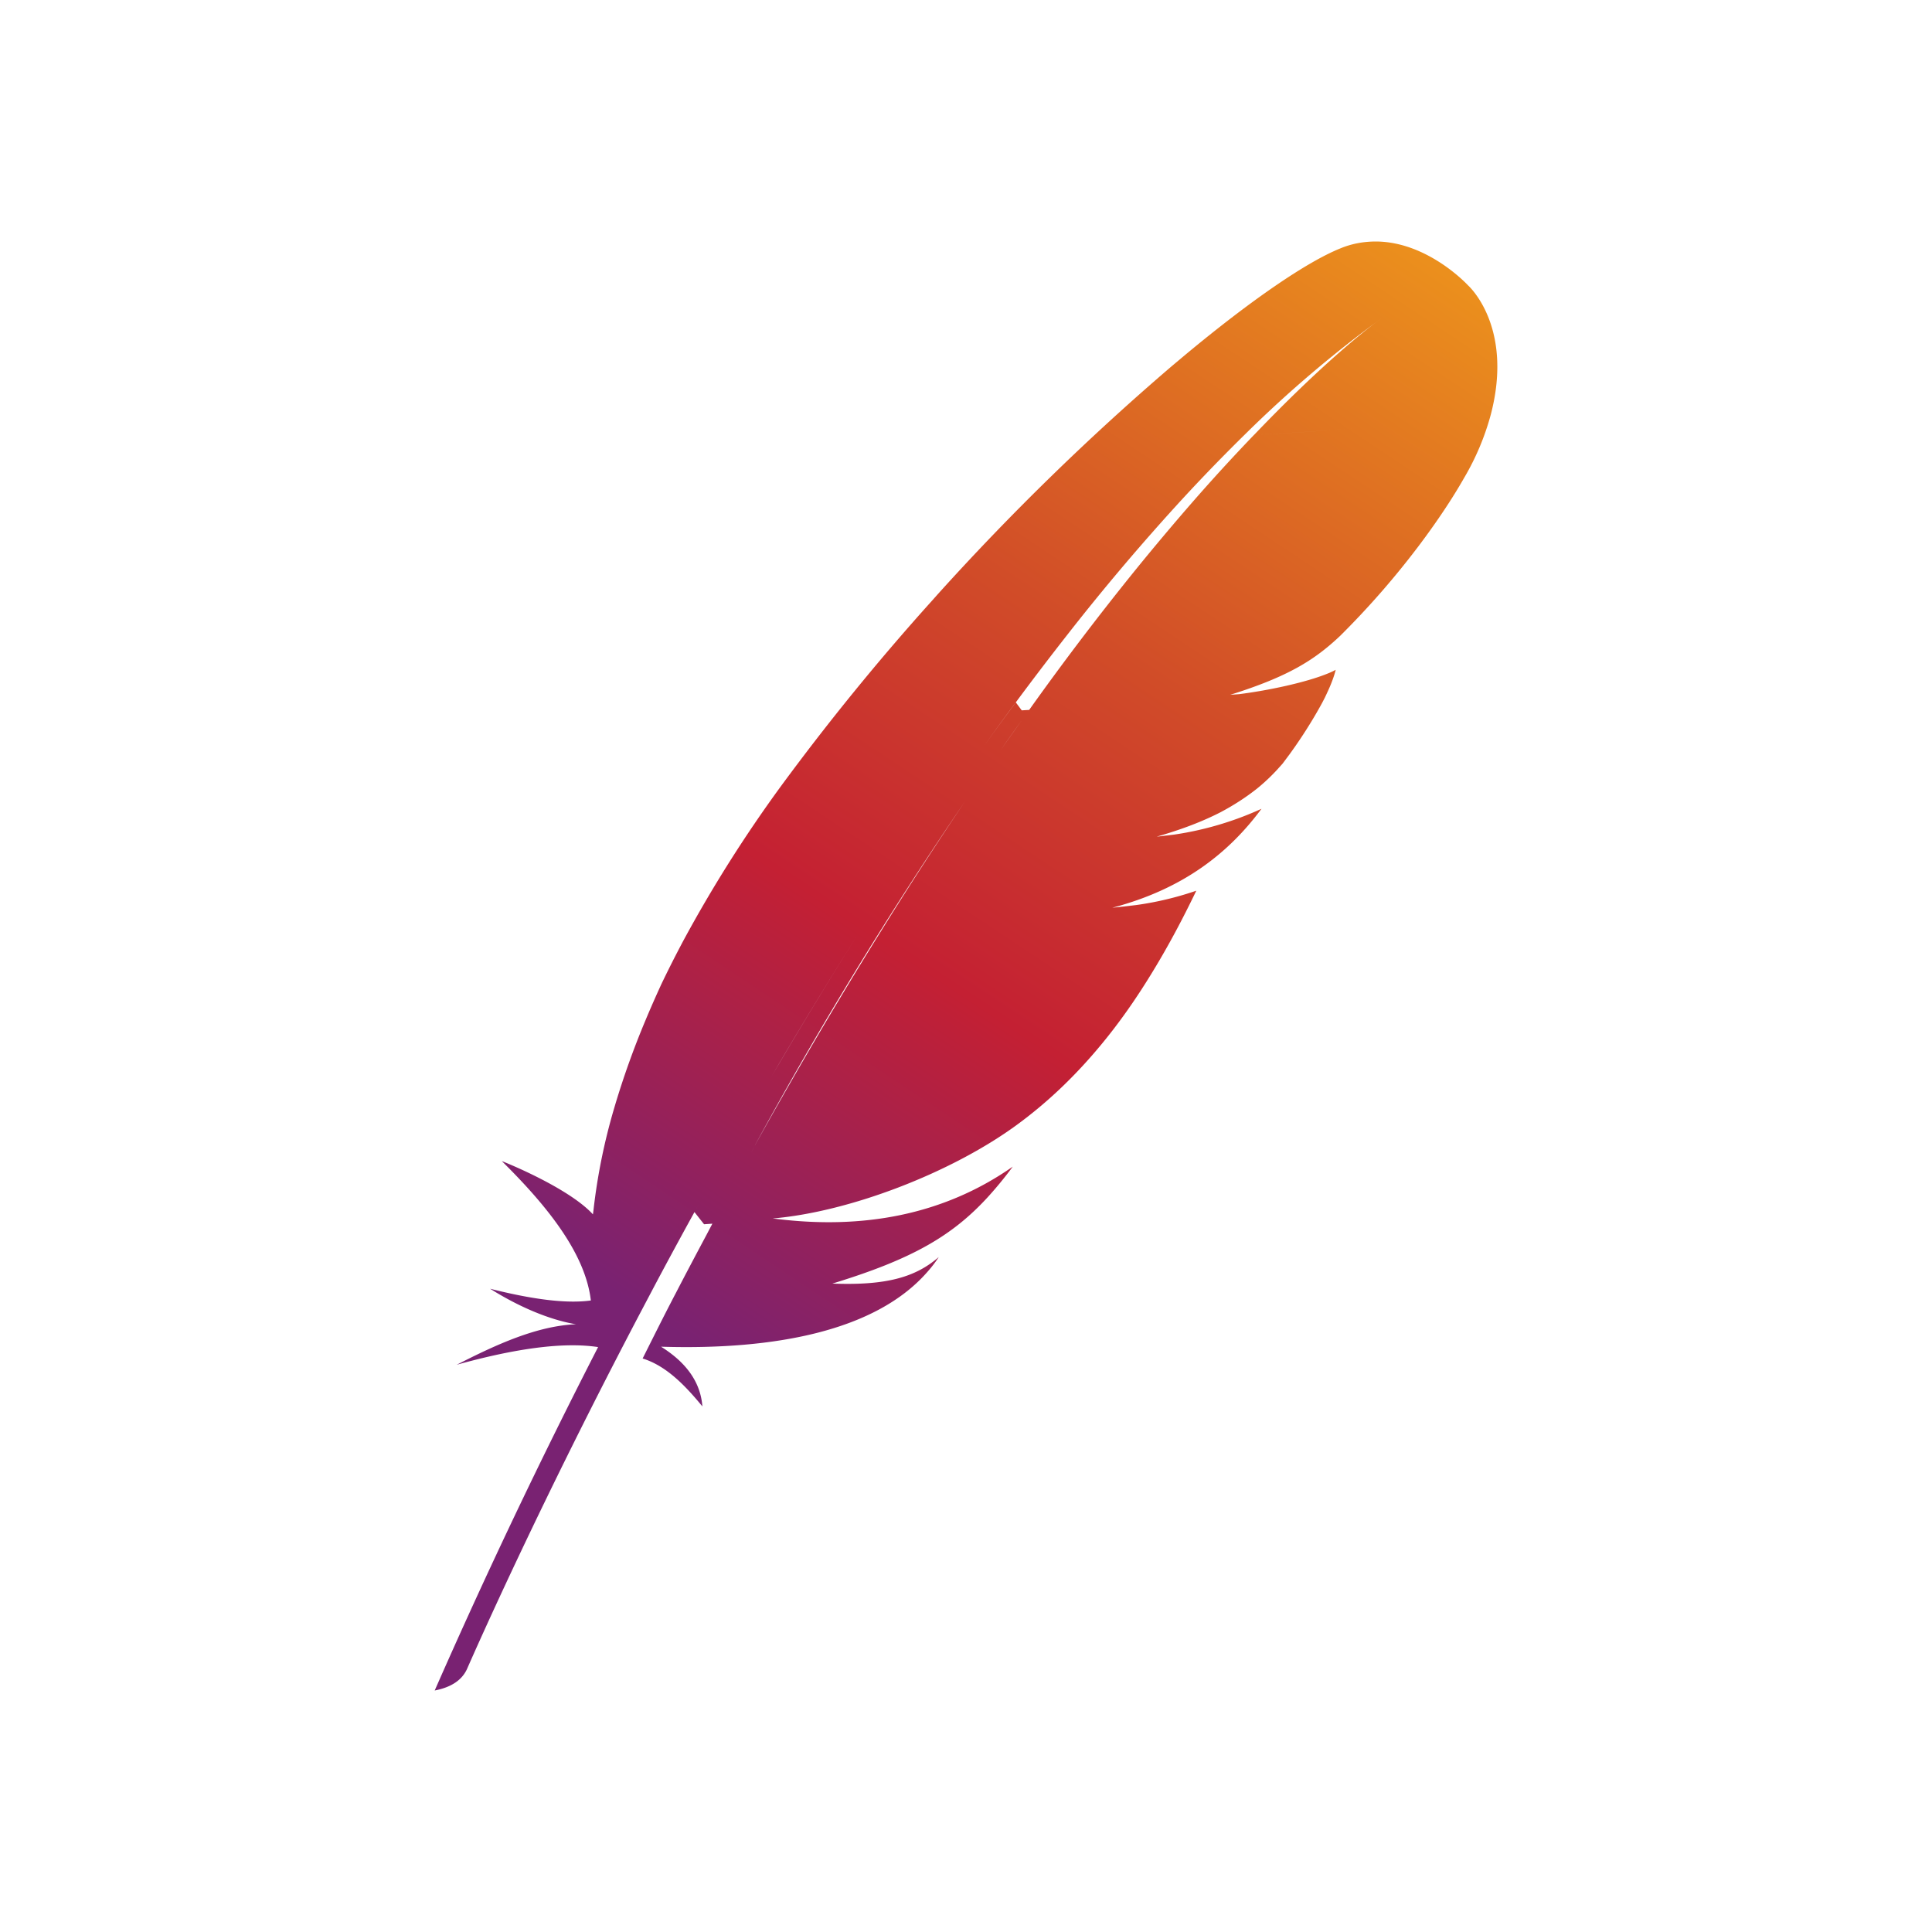 <svg width="40" height="40" viewBox="0 0 40 40" fill="none" xmlns="http://www.w3.org/2000/svg"><defs><linearGradient id="a" x1="28.935" y1="5" x2="9" y2="35" gradientUnits="userSpaceOnUse"><stop stop-color="#EB8F1D"/><stop offset=".288" stop-color="#D14C28"/><stop offset=".498" stop-color="#C42033"/><stop offset=".752" stop-color="#792272"/></linearGradient></defs><path d="M28.49 5c-.266 0-.513.048-.74.143-.69.277-1.84 1.063-3.21 2.203l-.286.24a52.568 52.568 0 0 0-4.828 4.705l-.04.045-.08.09a49.968 49.968 0 0 0-3.138 3.852 27.931 27.931 0 0 0-2.019 3.196c-.167.314-.32.617-.459.908-.114.249-.224.497-.327.745a17.424 17.424 0 0 0-.627 1.748l-.023.078a12.31 12.31 0 0 0-.427 2.115l-.01.074c-.513-.561-1.888-1.107-1.886-1.102.985.972 1.732 1.937 1.843 2.885-.527.073-1.25-.033-2.086-.243.87.545 1.524.695 1.779.735-.8.034-1.632.409-2.47.839 1.226-.341 2.217-.475 2.927-.366A131.295 131.295 0 0 0 9 35c.34-.066.562-.213.668-.443.202-.46 1.537-3.482 3.63-7.455l.18-.341.05-.095c.22-.416.45-.841.687-1.275l.163-.296-1.105-1.498 1.105 1.498c.219-.397.445-.805.674-1.212l.096-.17.097-.171.075-.13-.075.13-.097.171-.096.17c-.23.407-.455.815-.674 1.212l.199.252.172-.012.019-.035c.28-.522.558-1.03.833-1.526l.01-.017a92.91 92.91 0 0 0-.843 1.543l-.019.035-.12.228c-.217.407-.436.82-.654 1.242l-.01.018-.093.18c-.147.284-.275.54-.567 1.123.482.15.87.545 1.237.992-.037-.491-.322-.903-.856-1.236 2.38.073 4.43-.336 5.49-1.521.096-.106.183-.216.26-.335-.481.416-1.08.592-2.203.549 1.656-.505 2.485-.99 3.22-1.792.185-.204.357-.414.515-.629-1.448 1.013-3.124 1.3-4.892 1.082l-.079-.009c1.585-.134 3.69-.94 5.052-1.935.628-.459 1.197-1 1.724-1.633.393-.47.76-.993 1.11-1.572.307-.505.6-1.053.885-1.646a6.59 6.59 0 0 1-1.487.326c-.084.01-.168.019-.253.027a7.552 7.552 0 0 0 .5-.061l-.247.034-.253.027c1.472-.387 2.414-1.136 3.09-2.049a6.688 6.688 0 0 1-2.091.57l-.08.007.08-.008c.096-.01.19-.023.286-.037l.027-.002-.027.002-.365.045c.51-.146.947-.313 1.321-.505.276-.146.527-.309.755-.489.147-.119.284-.248.413-.387l.117-.13.142-.19c.252-.347.477-.702.675-1.064l.057-.11c.051-.107.095-.202.128-.284.05-.124.081-.223.098-.295-.055.03-.112.056-.173.08-.446.181-1.211.346-1.828.424l-.182.013-4.163.313-.022.03-.141.197-.432.61-.08.117.08-.117c.145-.207.288-.41.432-.61l.141-.197c.007-.011.016-.019.022-.03l-.154.009-.123-.165a62.4 62.4 0 0 0-.694.953l-.375.53a80.234 80.234 0 0 0-2.004 3.008 109.867 109.867 0 0 0-1.984 3.254l.157-.27c.59-1 1.2-1.995 1.827-2.984a81.398 81.398 0 0 1 2.005-3.008l.374-.53c.217-.305.435-.607.657-.906l.037-.047c.35-.473.705-.938 1.063-1.395a46.429 46.429 0 0 1 2.395-2.826l.074-.08c.41-.442.826-.868 1.242-1.276A24.901 24.901 0 0 1 28.6 6.591l-.106.078c-.294.22-1.182.926-2.524 2.329 1.292-.044 3.276-.224 4.895-.413.481-1.837-.471-2.677-.471-2.677s-.823-.9-1.902-.908zm-3.019 9.385c1.212-.38 1.75-.725 2.275-1.22a17.427 17.427 0 0 0 1.641-1.881c.361-.481.68-.957.925-1.388a5.306 5.306 0 0 0 .553-1.311c-1.621.188-3.604.37-4.896.413a38.81 38.81 0 0 0-1.283 1.401 52.61 52.61 0 0 0-1.194 1.421 59.379 59.379 0 0 0-2.184 2.878l4.163-.313zm.147-.01-.187.02.187-.02zm-.147.01-.04.01.04-.01zm-5.048 1.557-.194.284-.244.358a85.669 85.669 0 0 0-1.691 2.607 100.275 100.275 0 0 0-1.834 3.057c-.272.473-.547.956-.824 1.454l-.01.017a83.68 83.68 0 0 1 4.359-7.135l.244-.358.194-.284z" fill="url(#a)"/></svg>
